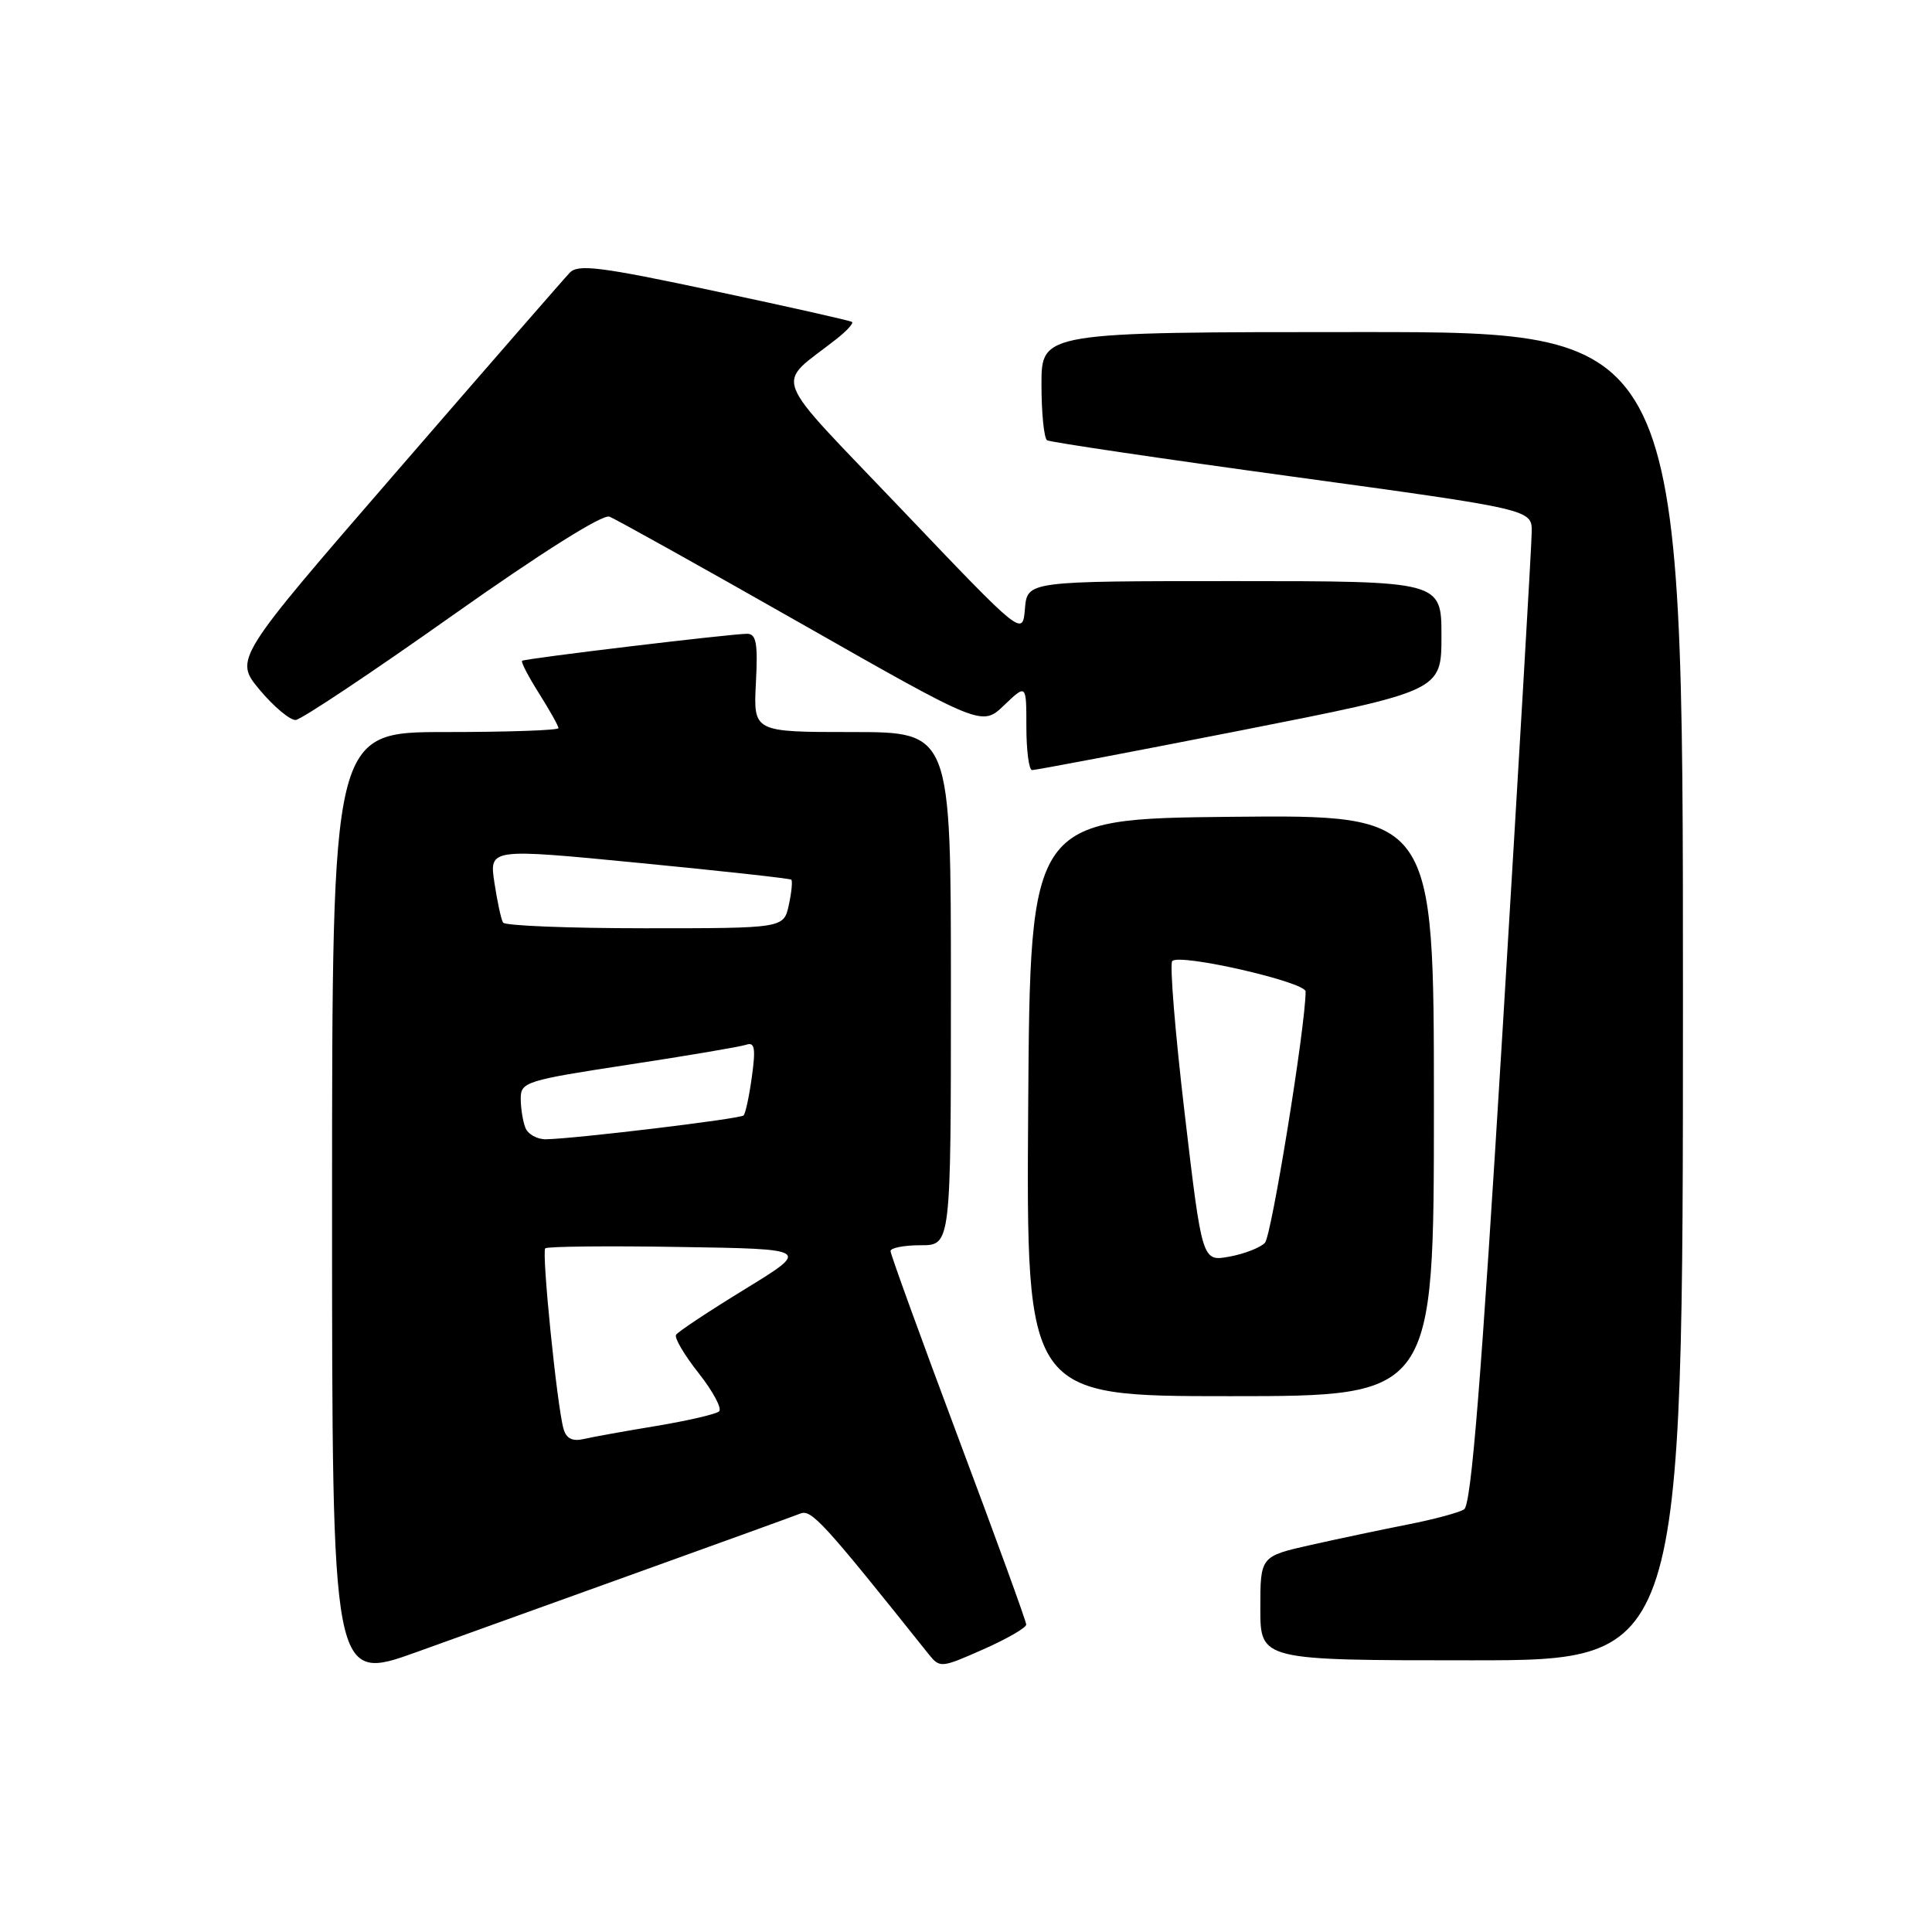 <?xml version="1.0" encoding="UTF-8" standalone="no"?>
<!DOCTYPE svg PUBLIC "-//W3C//DTD SVG 1.1//EN" "http://www.w3.org/Graphics/SVG/1.1/DTD/svg11.dtd" >
<svg xmlns="http://www.w3.org/2000/svg" xmlns:xlink="http://www.w3.org/1999/xlink" version="1.1" viewBox="0 0 256 256">
 <g >
 <path fill="currentColor"
d=" M 85.50 208.00 C 95.95 204.24 105.20 200.89 106.06 200.55 C 107.52 199.97 109.14 201.75 123.03 219.16 C 124.54 221.04 124.68 221.03 130.28 218.55 C 133.43 217.16 135.99 215.68 135.98 215.26 C 135.98 214.84 131.93 203.71 126.98 190.52 C 122.04 177.33 118.00 166.20 118.00 165.77 C 118.00 165.35 119.80 165.00 122.00 165.00 C 126.00 165.00 126.00 165.00 126.00 131.00 C 126.00 97.00 126.00 97.00 112.91 97.00 C 99.83 97.00 99.83 97.00 100.16 90.50 C 100.44 85.24 100.21 83.99 99.00 83.98 C 96.96 83.97 69.58 87.25 69.18 87.56 C 69.00 87.70 70.01 89.64 71.43 91.89 C 72.84 94.13 74.00 96.19 74.00 96.48 C 74.00 96.77 67.25 97.00 59.00 97.00 C 44.00 97.00 44.00 97.00 44.00 159.97 C 44.00 222.94 44.00 222.94 55.25 218.89 C 61.44 216.66 75.05 211.76 85.50 208.00 Z  M 223.00 132.00 C 223.00 44.00 223.00 44.00 180.50 44.00 C 138.00 44.00 138.00 44.00 138.00 50.94 C 138.00 54.76 138.34 58.09 138.75 58.34 C 139.16 58.59 153.79 60.76 171.25 63.15 C 203.00 67.50 203.00 67.50 202.96 70.50 C 202.95 72.15 201.21 101.78 199.11 136.35 C 196.26 183.10 194.95 199.41 194.00 200.00 C 193.29 200.44 189.96 201.33 186.61 201.99 C 183.25 202.65 177.46 203.87 173.75 204.70 C 167.00 206.22 167.00 206.22 167.00 213.11 C 167.00 220.00 167.00 220.00 195.00 220.00 C 223.00 220.00 223.00 220.00 223.00 132.00 Z  M 190.00 146.48 C 190.00 107.97 190.00 107.97 163.25 108.23 C 136.50 108.50 136.50 108.50 136.24 146.75 C 135.98 185.00 135.98 185.00 162.99 185.00 C 190.00 185.00 190.00 185.00 190.00 146.48 Z  M 164.25 96.82 C 191.00 91.55 191.00 91.55 191.00 84.27 C 191.00 77.00 191.00 77.00 163.56 77.00 C 136.12 77.00 136.12 77.00 135.81 80.66 C 135.50 84.32 135.50 84.32 119.52 67.55 C 101.69 48.83 102.65 51.38 110.90 44.87 C 112.22 43.82 113.12 42.83 112.90 42.66 C 112.68 42.49 104.47 40.64 94.66 38.56 C 79.59 35.35 76.61 34.97 75.50 36.13 C 74.78 36.88 64.48 48.71 52.61 62.42 C 31.02 87.34 31.02 87.34 34.42 91.42 C 36.30 93.66 38.44 95.45 39.18 95.40 C 39.93 95.34 49.25 89.13 59.90 81.59 C 71.73 73.22 79.85 68.11 80.75 68.46 C 81.57 68.77 93.01 75.15 106.18 82.64 C 130.12 96.26 130.12 96.26 133.06 93.44 C 136.00 90.63 136.00 90.63 136.00 96.31 C 136.00 99.44 136.34 102.02 136.75 102.04 C 137.16 102.06 149.54 99.71 164.25 96.82 Z  M 74.67 189.33 C 73.81 186.34 71.75 165.91 72.25 165.41 C 72.51 165.16 80.51 165.07 90.05 165.23 C 107.38 165.50 107.38 165.50 98.71 170.82 C 93.94 173.74 89.83 176.46 89.58 176.87 C 89.33 177.27 90.69 179.57 92.59 181.97 C 94.49 184.38 95.70 186.65 95.28 187.02 C 94.85 187.39 91.12 188.25 87.00 188.94 C 82.88 189.62 78.53 190.40 77.34 190.68 C 75.84 191.02 75.03 190.61 74.67 189.33 Z  M 69.61 149.42 C 69.27 148.55 69.00 146.81 69.00 145.55 C 69.00 143.37 69.70 143.15 83.25 141.08 C 91.09 139.89 98.13 138.69 98.89 138.43 C 100.00 138.05 100.15 138.89 99.63 142.65 C 99.28 145.23 98.78 147.55 98.53 147.80 C 98.07 148.26 76.40 150.87 72.36 150.96 C 71.18 150.98 69.94 150.29 69.61 149.42 Z  M 66.66 122.25 C 66.40 121.84 65.89 119.45 65.51 116.95 C 64.83 112.41 64.83 112.41 84.67 114.34 C 95.58 115.40 104.66 116.40 104.85 116.56 C 105.03 116.73 104.89 118.24 104.52 119.93 C 103.84 123.00 103.84 123.00 85.48 123.00 C 75.38 123.00 66.91 122.66 66.66 122.25 Z  M 156.98 147.58 C 155.71 136.81 154.97 127.70 155.33 127.34 C 156.35 126.31 173.00 130.12 173.00 131.38 C 173.01 135.85 168.49 163.74 167.61 164.68 C 167.00 165.32 164.88 166.15 162.90 166.51 C 159.29 167.17 159.29 167.17 156.98 147.58 Z "/>
</g>
</svg>
